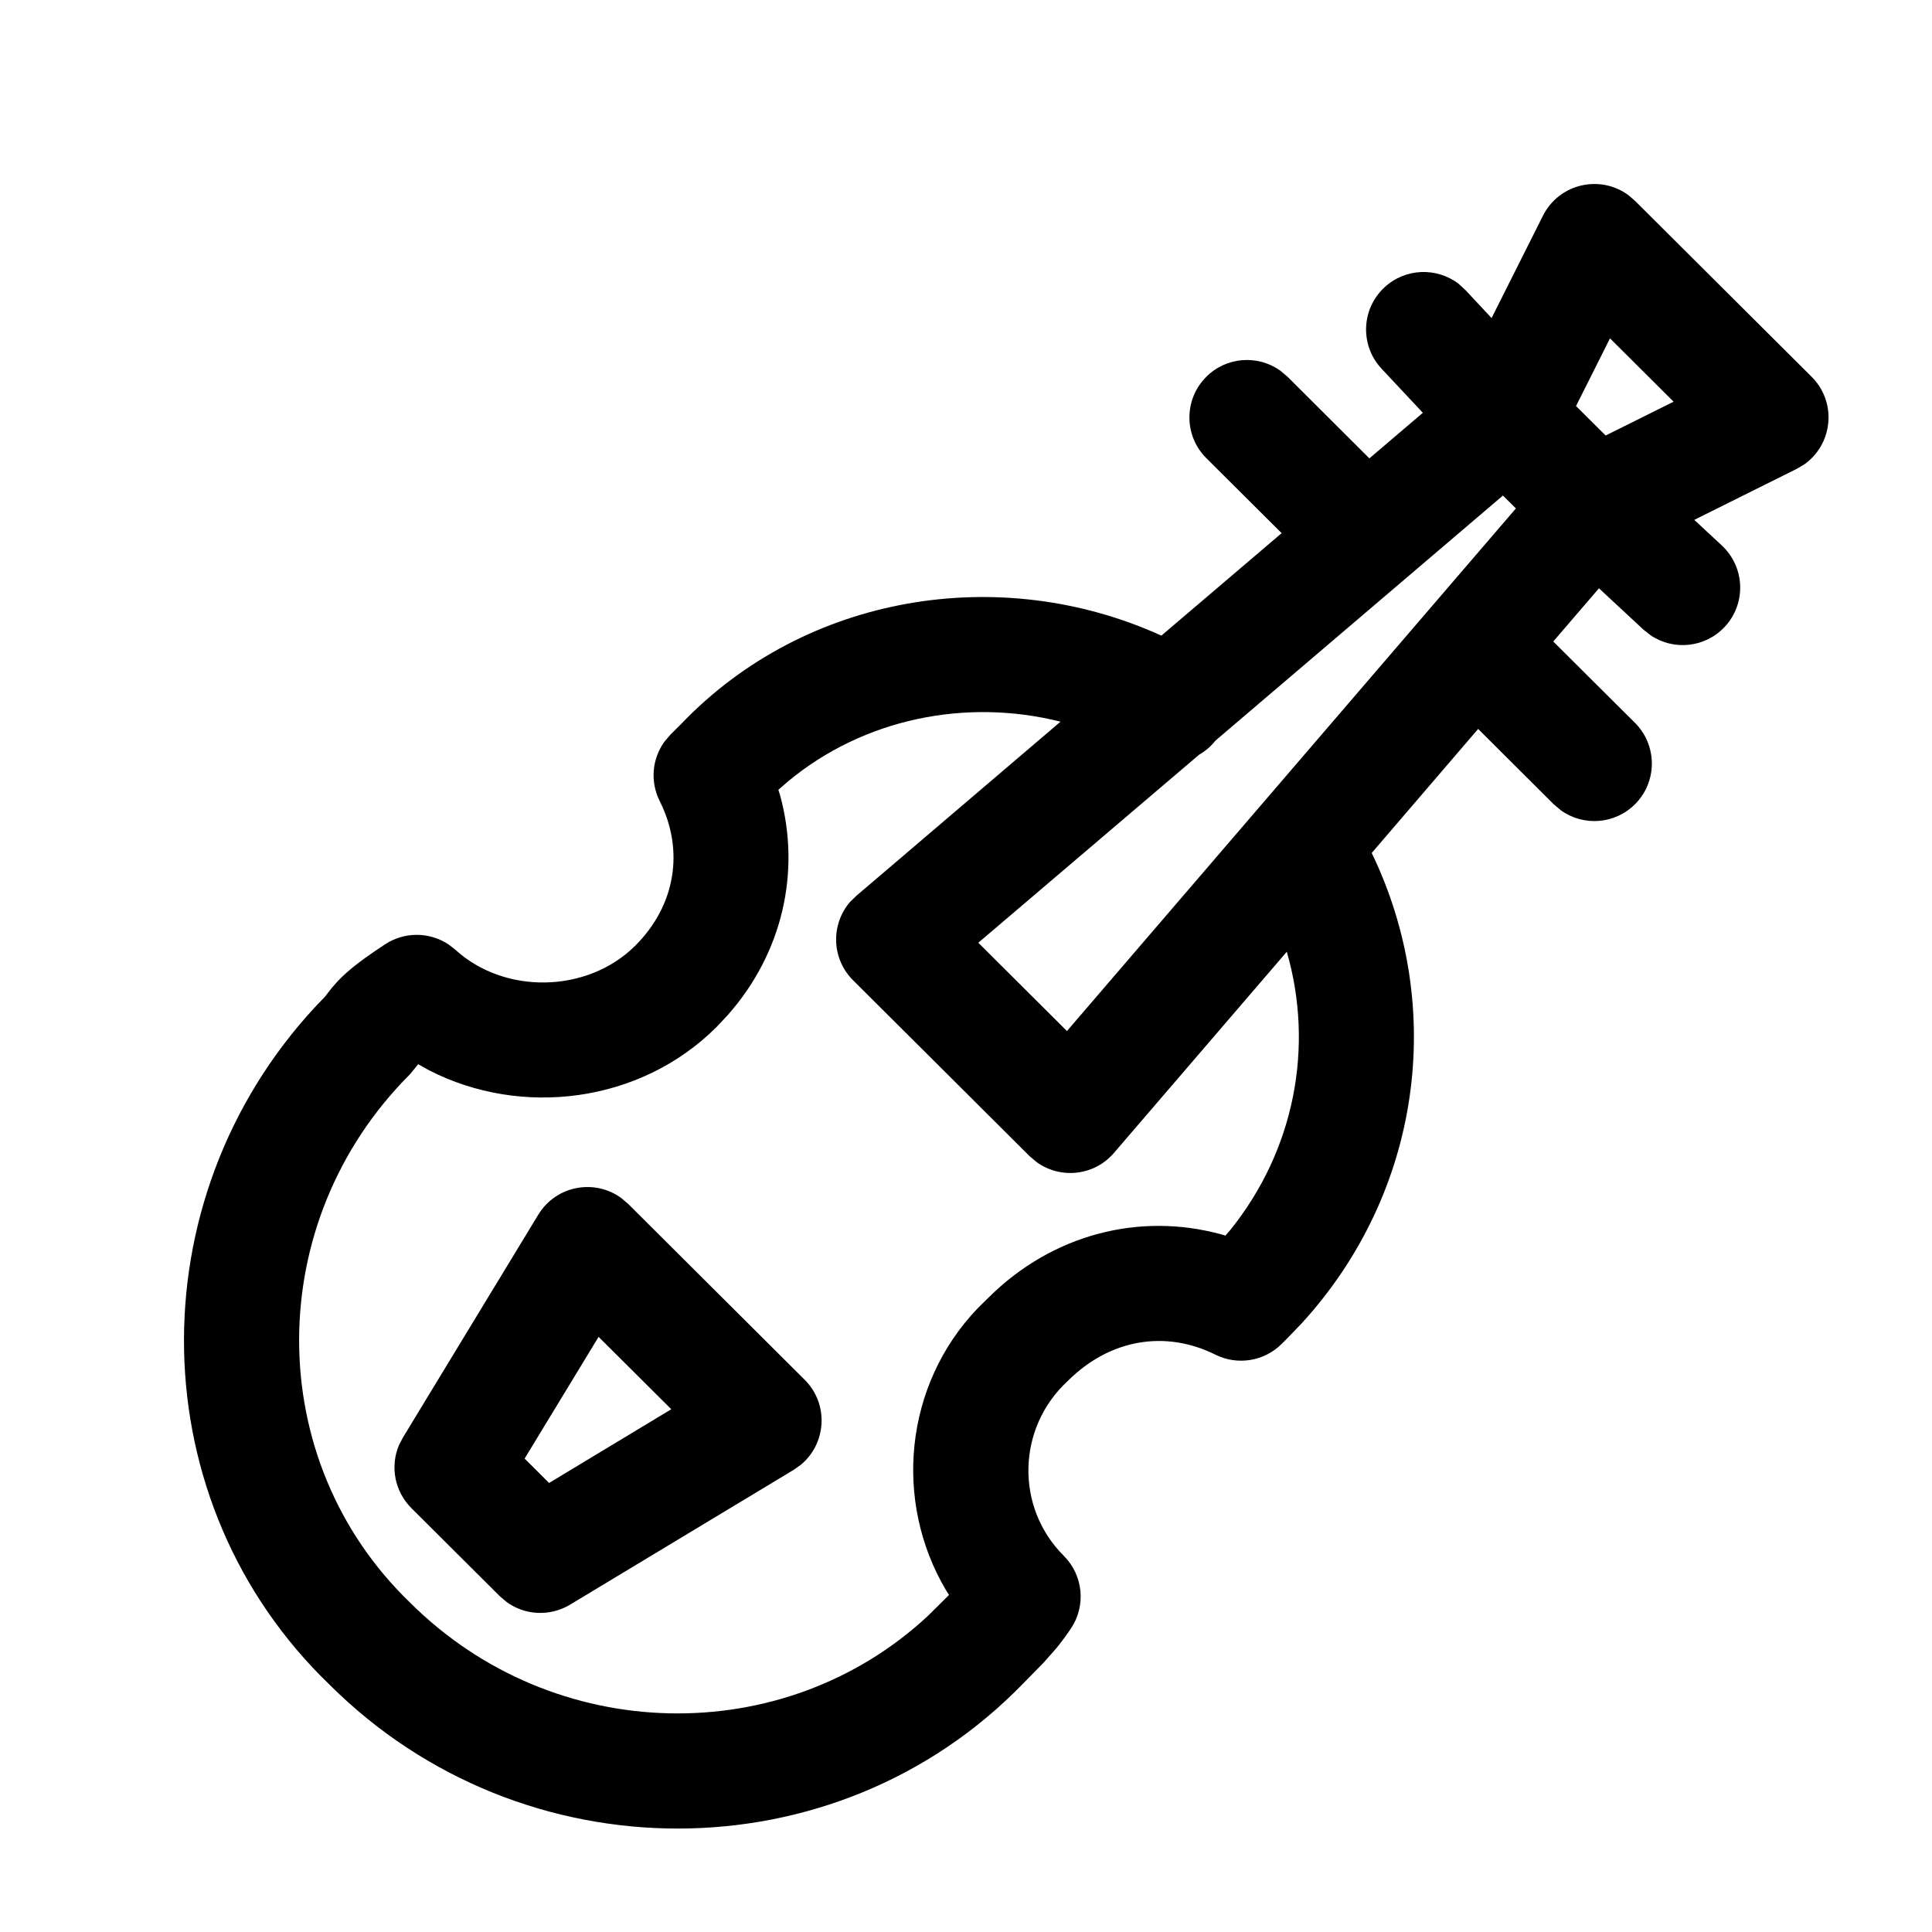 <?xml version="1.0" encoding="UTF-8"?>
<svg width="56px" height="56px" viewBox="0 0 24 24" version="1.1" xmlns="http://www.w3.org/2000/svg" xmlns:xlink="http://www.w3.org/1999/xlink">
    <title>Cello</title>
    <g id="Cello" stroke="none" stroke-width="1" fill="none" fill-rule="evenodd">
        <path d="M20.232,2.427 L20.31,2.494 L22.504,4.68 C22.826,5 22.767,5.526 22.407,5.773 L22.318,5.825 L21.047,6.458 L21.389,6.776 C21.678,7.045 21.695,7.497 21.426,7.786 C21.184,8.046 20.794,8.085 20.508,7.894 L20.416,7.822 L19.863,7.308 L19.295,7.969 L20.31,8.979 C20.589,9.258 20.59,9.71 20.312,9.989 C20.061,10.241 19.67,10.267 19.39,10.066 L19.301,9.991 L18.362,9.055 L17.04,10.596 C17.97,12.522 17.652,14.821 16.169,16.44 L15.994,16.622 L15.921,16.695 C15.704,16.911 15.373,16.965 15.098,16.828 C14.481,16.521 13.791,16.631 13.267,17.152 C12.628,17.739 12.613,18.727 13.214,19.326 C13.456,19.567 13.494,19.946 13.304,20.229 C13.244,20.319 13.183,20.401 13.116,20.482 L12.964,20.654 L12.711,20.912 C10.384,23.313 6.488,23.313 4.096,20.93 C1.744,18.668 1.685,14.918 3.911,12.513 L4.04,12.378 L4.07,12.338 C4.215,12.145 4.372,12.012 4.637,11.829 L4.78,11.733 C5.024,11.571 5.336,11.575 5.573,11.733 L5.658,11.799 C6.268,12.356 7.296,12.34 7.891,11.748 C8.393,11.248 8.503,10.564 8.195,9.951 C8.074,9.71 8.1,9.425 8.255,9.212 L8.329,9.125 L8.463,8.992 C10.003,7.382 12.426,6.986 14.427,7.896 L15.921,6.623 L14.986,5.692 C14.706,5.414 14.705,4.961 14.984,4.682 C15.234,4.43 15.626,4.405 15.905,4.605 L15.994,4.68 L17.011,5.694 L17.675,5.128 L17.163,4.581 C16.893,4.293 16.908,3.841 17.196,3.572 C17.455,3.329 17.847,3.317 18.12,3.526 L18.206,3.605 L18.529,3.951 L19.167,2.68 C19.37,2.276 19.884,2.166 20.232,2.427 Z M9.788,9.708 L9.669,9.811 L9.689,9.873 C9.951,10.826 9.723,11.837 9.041,12.609 L8.899,12.76 C7.951,13.705 6.476,13.882 5.333,13.297 L5.195,13.22 L5.095,13.343 C3.256,15.176 3.256,18.14 5.095,19.909 C6.88,21.688 9.737,21.741 11.529,20.071 L11.789,19.813 L11.749,19.75 C11.098,18.646 11.233,17.206 12.144,16.253 L12.279,16.12 C13.07,15.333 14.154,15.055 15.172,15.334 L15.223,15.349 L15.282,15.281 C16.083,14.286 16.326,13.003 15.985,11.823 L13.837,14.323 C13.591,14.609 13.171,14.65 12.876,14.435 L12.791,14.363 L10.597,12.177 C10.328,11.909 10.319,11.485 10.558,11.206 L10.638,11.128 L13.174,8.965 C12,8.669 10.727,8.927 9.788,9.708 Z M7.722,14.886 L7.802,14.954 L9.996,17.14 C10.3,17.443 10.266,17.935 9.947,18.197 L9.861,18.258 L7.081,19.934 C6.831,20.084 6.519,20.067 6.29,19.898 L6.208,19.828 L5.111,18.735 C4.903,18.528 4.845,18.219 4.955,17.955 L5.005,17.858 L6.687,15.089 C6.909,14.724 7.392,14.64 7.722,14.886 Z M7.436,16.607 L6.517,18.119 L6.821,18.422 L8.339,17.506 L7.436,16.607 Z M18.67,6.156 L15.099,9.2 C15.04,9.274 14.972,9.332 14.896,9.375 L12.153,11.711 L13.254,12.808 L18.831,6.316 L18.67,6.156 Z M20,4.203 L19.578,5.044 L19.946,5.41 L20.79,4.99 L20,4.203 Z" id="Combined-Shape" fill="#000000" fill-rule="nonzero"></path>
    </g>
</svg>